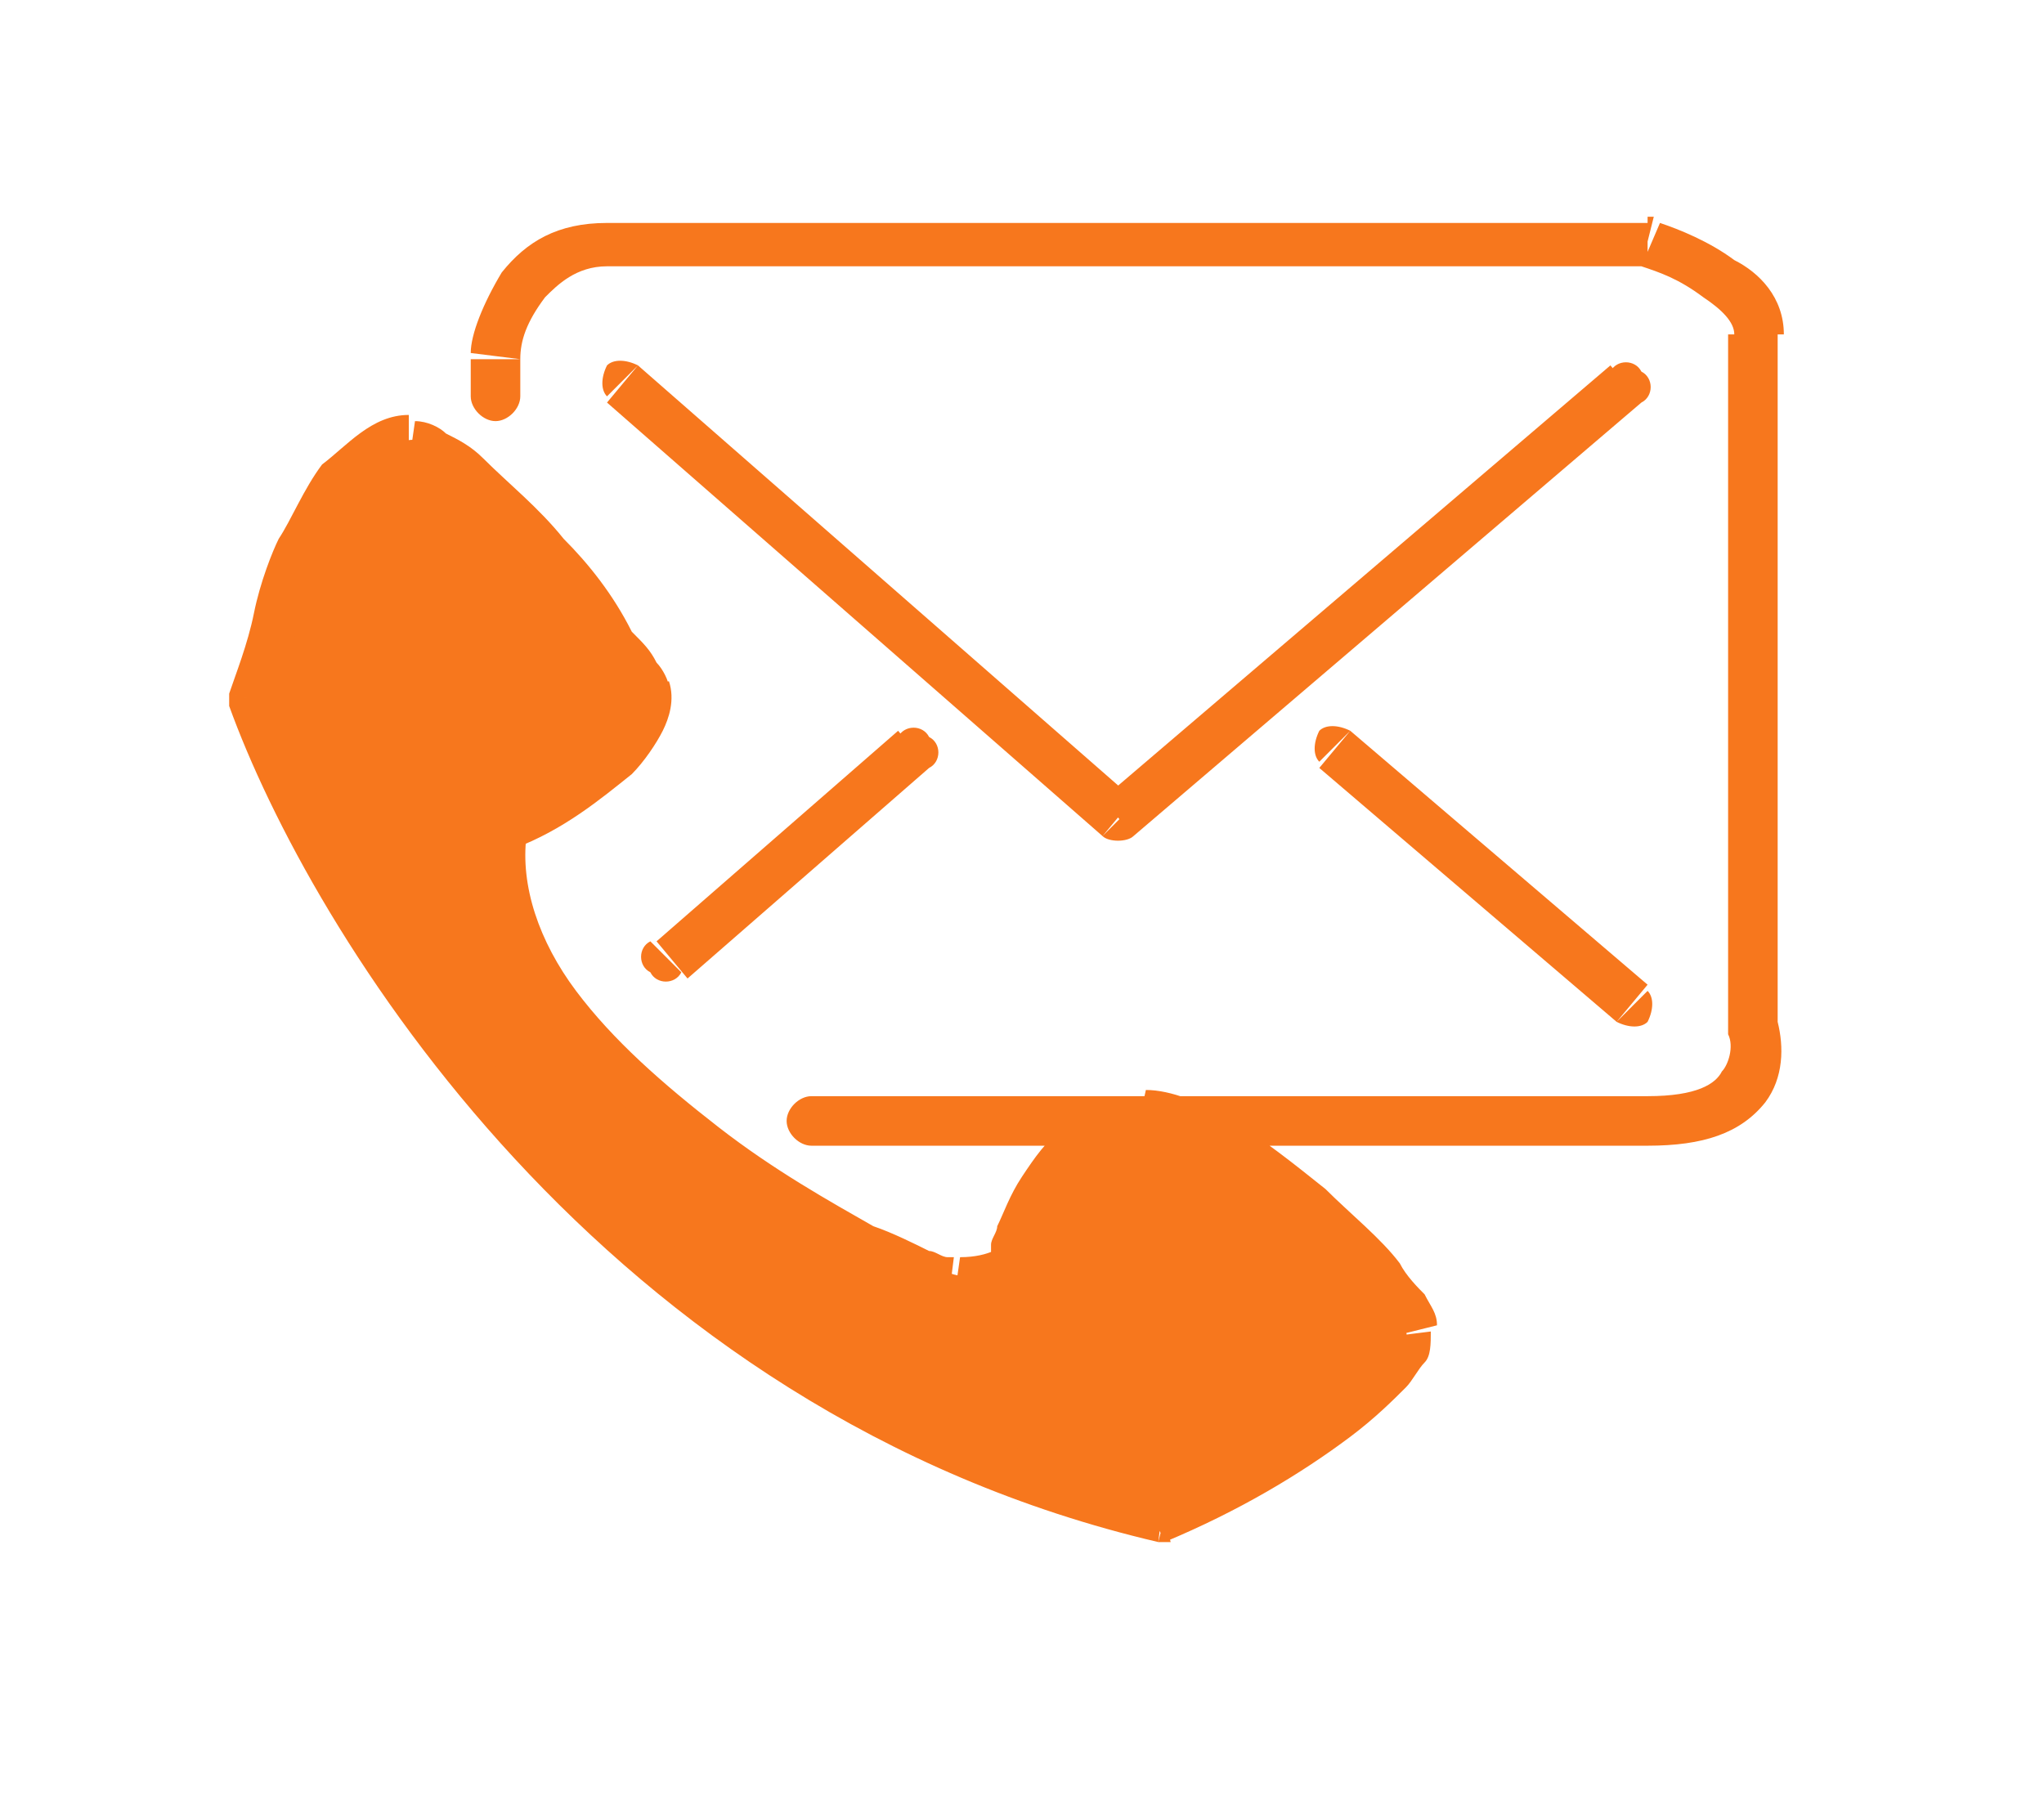 <?xml version="1.0" encoding="utf-8"?>
<!-- Generator: Adobe Illustrator 26.0.3, SVG Export Plug-In . SVG Version: 6.00 Build 0)  -->
<svg version="1.1" id="Layer_1" xmlns="http://www.w3.org/2000/svg" xmlns:xlink="http://www.w3.org/1999/xlink" x="0px" y="0px"
	 viewBox="0 0 33 29" style="enable-background:new 0 0 33 29;" xml:space="preserve">
<style type="text/css">
	.st0{fill-rule:evenodd;clip-rule:evenodd;fill:#F7771D;}
	.st1{fill:#F7771D;}
</style>
<path class="st0" d="M4.1,11.3c1.2,3.6,5.9,11.2,14.7,13.2c2.3-0.9,4.1-2.3,3.9-3c-0.1-0.6-3.1-3.3-4.4-3.4c-1.2,0-1.8,2.1-1.8,2.1
	c-0.1,0.2-0.4,0.4-1,0.4c-0.8-0.1-7.7-3.5-7.3-7.3c1.5-0.7,2.4-1.7,2.3-2.3c-0.2-0.6-3-3.9-3.8-3.9c-0.8,0-1.5,1.2-1.8,1.7l0,0
	C4.6,9.3,4.3,10.7,4.1,11.3z"/>
<path class="st1" d="M18.8,24.5l-0.1,0.4c0.1,0,0.2,0,0.2,0L18.8,24.5z M4.1,11.3l-0.4-0.1c0,0.1,0,0.1,0,0.2L4.1,11.3z M18.3,18.2
	l0-0.4l0,0L18.3,18.2z M16.5,20.3l0.3,0.2c0-0.1,0.1-0.1,0.1-0.2L16.5,20.3z M15.5,20.6l0,0.4l0,0L15.5,20.6z M8.2,13.3L8,13
	c-0.1,0.1-0.2,0.2-0.2,0.3L8.2,13.3z M10.4,11.1l0.4-0.1l0,0L10.4,11.1z M6.6,7.2l0,0.4l0,0L6.6,7.2z M4.9,8.8L5.2,9l0,0L4.9,8.8z
	 M4.8,8.9L5.2,9l0,0L4.8,8.9z M26.6,3.9l0.1-0.4c0,0-0.1,0-0.1,0V3.9z M28.3,16.6h-0.4c0,0,0,0.1,0,0.1L28.3,16.6z M7.6,6.4
	c0,0.2,0.2,0.4,0.4,0.4c0.2,0,0.4-0.2,0.4-0.4H7.6z M8,5.8l-0.4,0c0,0,0,0,0,0H8z M13.1,17.7c-0.2,0-0.4,0.2-0.4,0.4
	c0,0.2,0.2,0.4,0.4,0.4V17.7z M10.3,5.9c-0.2-0.1-0.4-0.1-0.5,0c-0.1,0.2-0.1,0.4,0,0.5L10.3,5.9z M18.1,13.2l-0.3,0.3
	c0.1,0.1,0.4,0.1,0.5,0L18.1,13.2z M26.5,6.5c0.2-0.1,0.2-0.4,0-0.5c-0.1-0.2-0.4-0.2-0.5,0L26.5,6.5z M26.1,16.5
	c0.2,0.1,0.4,0.1,0.5,0c0.1-0.2,0.1-0.4,0-0.5L26.1,16.5z M21.8,11.8c-0.2-0.1-0.4-0.1-0.5,0c-0.1,0.2-0.1,0.4,0,0.5L21.8,11.8z
	 M15,12.4c0.2-0.1,0.2-0.4,0-0.5c-0.1-0.2-0.4-0.2-0.5,0L15,12.4z M10.5,15.2c-0.2,0.1-0.2,0.4,0,0.5c0.1,0.2,0.4,0.2,0.5,0
	L10.5,15.2z M18.8,24.1c-8.6-2-13.2-9.5-14.4-13l-0.7,0.3C5,15,9.7,22.8,18.7,24.9L18.8,24.1z M22.3,21.6
	C22.3,21.6,22.3,21.6,22.3,21.6c0,0.1-0.1,0.2-0.2,0.3c-0.2,0.2-0.4,0.4-0.8,0.7c-0.7,0.5-1.7,1.1-2.8,1.6l0.3,0.7
	c1.2-0.5,2.2-1.1,3-1.7c0.4-0.3,0.7-0.6,0.9-0.8c0.1-0.1,0.2-0.3,0.3-0.4c0.1-0.1,0.1-0.3,0.1-0.5L22.3,21.6z M18.3,18.5
	c0.2,0,0.6,0.1,1,0.4c0.4,0.3,0.9,0.6,1.4,1c0.4,0.4,0.9,0.8,1.2,1.1c0.2,0.2,0.3,0.3,0.4,0.4c0.1,0.1,0.1,0.2,0.1,0.2l0.8-0.2
	c0-0.2-0.1-0.3-0.2-0.5c-0.1-0.1-0.3-0.3-0.4-0.5c-0.3-0.4-0.8-0.8-1.2-1.2c-0.5-0.4-1-0.8-1.5-1.1c-0.5-0.3-1-0.5-1.4-0.5
	L18.3,18.5z M16.9,20.3C16.9,20.3,16.9,20.3,16.9,20.3C16.9,20.3,16.9,20.4,16.9,20.3C16.9,20.4,16.9,20.4,16.9,20.3
	C16.9,20.3,16.9,20.3,16.9,20.3c0-0.1,0.1-0.1,0.1-0.2c0.1-0.2,0.2-0.4,0.3-0.7c0.1-0.2,0.3-0.5,0.5-0.6c0.2-0.2,0.4-0.2,0.5-0.2
	l0-0.8c-0.4,0-0.8,0.2-1.1,0.4c-0.3,0.2-0.5,0.5-0.7,0.8c-0.2,0.3-0.3,0.6-0.4,0.8c0,0.1-0.1,0.2-0.1,0.3c0,0,0,0.1,0,0.1
	c0,0,0,0,0,0c0,0,0,0,0,0.1L16.9,20.3z M15.4,21c0.7,0.1,1.2-0.3,1.4-0.5l-0.6-0.4c0,0-0.2,0.2-0.7,0.2L15.4,21z M7.8,13.3
	c-0.1,1.1,0.3,2.1,0.9,3c0.6,0.9,1.5,1.7,2.4,2.4c0.9,0.7,1.8,1.3,2.6,1.7c0.4,0.2,0.7,0.4,1,0.5c0.3,0.1,0.5,0.2,0.6,0.2l0.1-0.8
	c0,0,0,0,0,0c0,0-0.1,0-0.1,0c-0.1,0-0.2-0.1-0.3-0.1c-0.2-0.1-0.6-0.3-0.9-0.4c-0.7-0.4-1.6-0.9-2.5-1.6c-0.9-0.7-1.7-1.4-2.3-2.2
	c-0.6-0.8-0.9-1.7-0.8-2.5L7.8,13.3z M10.1,11.2c0,0,0,0.1,0,0.2c-0.1,0.1-0.2,0.3-0.4,0.5C9.3,12.3,8.7,12.6,8,13l0.3,0.7
	c0.8-0.3,1.4-0.8,1.9-1.2c0.2-0.2,0.4-0.5,0.5-0.7c0.1-0.2,0.2-0.5,0.1-0.8L10.1,11.2z M6.6,7.5C6.6,7.5,6.6,7.5,6.6,7.5
	c0.1,0,0.2,0.1,0.2,0.1C7,7.7,7.1,7.8,7.3,8c0.4,0.3,0.8,0.7,1.2,1.2c0.4,0.4,0.8,0.9,1.1,1.3c0.1,0.2,0.3,0.4,0.4,0.5
	c0,0.1,0.1,0.1,0.1,0.2c0,0,0,0,0,0.1c0,0,0,0,0,0l0.7-0.2c0-0.1-0.1-0.3-0.2-0.4c-0.1-0.2-0.2-0.3-0.4-0.5C9.9,9.6,9.5,9.1,9.1,8.7
	C8.7,8.2,8.2,7.8,7.8,7.4C7.6,7.2,7.4,7.1,7.2,7C7.1,6.9,6.9,6.8,6.7,6.8L6.6,7.5z M5.2,9c0.1-0.3,0.4-0.7,0.6-1
	c0.3-0.3,0.6-0.5,0.8-0.5l0-0.8C6,6.7,5.6,7.2,5.2,7.5C4.9,7.9,4.7,8.4,4.5,8.7L5.2,9z M5.2,9L5.2,9L4.5,8.7l0,0L5.2,9z M4.5,11.4
	c0.1-0.3,0.2-0.8,0.3-1.3C5,9.6,5.1,9.2,5.2,9L4.5,8.7C4.4,8.9,4.2,9.4,4.1,9.9c-0.1,0.5-0.3,1-0.4,1.3L4.5,11.4z M9.8,4.3h16.8V3.6
	H9.8V4.3z M26.5,4.3c0.3,0.1,0.6,0.2,1,0.5c0.3,0.2,0.5,0.4,0.5,0.6h0.8c0-0.6-0.4-1-0.8-1.2c-0.4-0.3-0.9-0.5-1.2-0.6L26.5,4.3z
	 M27.9,5.4v11.2h0.8V5.4H27.9z M27.9,16.7c0.1,0.2,0,0.5-0.1,0.6c-0.1,0.2-0.4,0.4-1.2,0.4v0.8c0.9,0,1.5-0.2,1.9-0.7
	c0.3-0.4,0.3-0.9,0.2-1.3L27.9,16.7z M8.4,6.4V5.8H7.6v0.6H8.4z M8.4,5.8c0-0.3,0.1-0.6,0.4-1C9,4.6,9.3,4.3,9.8,4.3V3.6
	C9,3.6,8.5,3.9,8.1,4.4c-0.3,0.5-0.5,1-0.5,1.3L8.4,5.8z M26.6,17.7H13.1v0.8h13.5V17.7z M9.8,6.5l8,7l0.5-0.6l-8-7L9.8,6.5z
	 M18.3,13.5l8.2-7L26,5.9l-8.2,7L18.3,13.5z M26.6,15.9l-4.8-4.1l-0.5,0.6l4.8,4.1L26.6,15.9z M14.5,11.8l-3.9,3.4l0.5,0.6l3.9-3.4
	L14.5,11.8z"/>
</svg>
